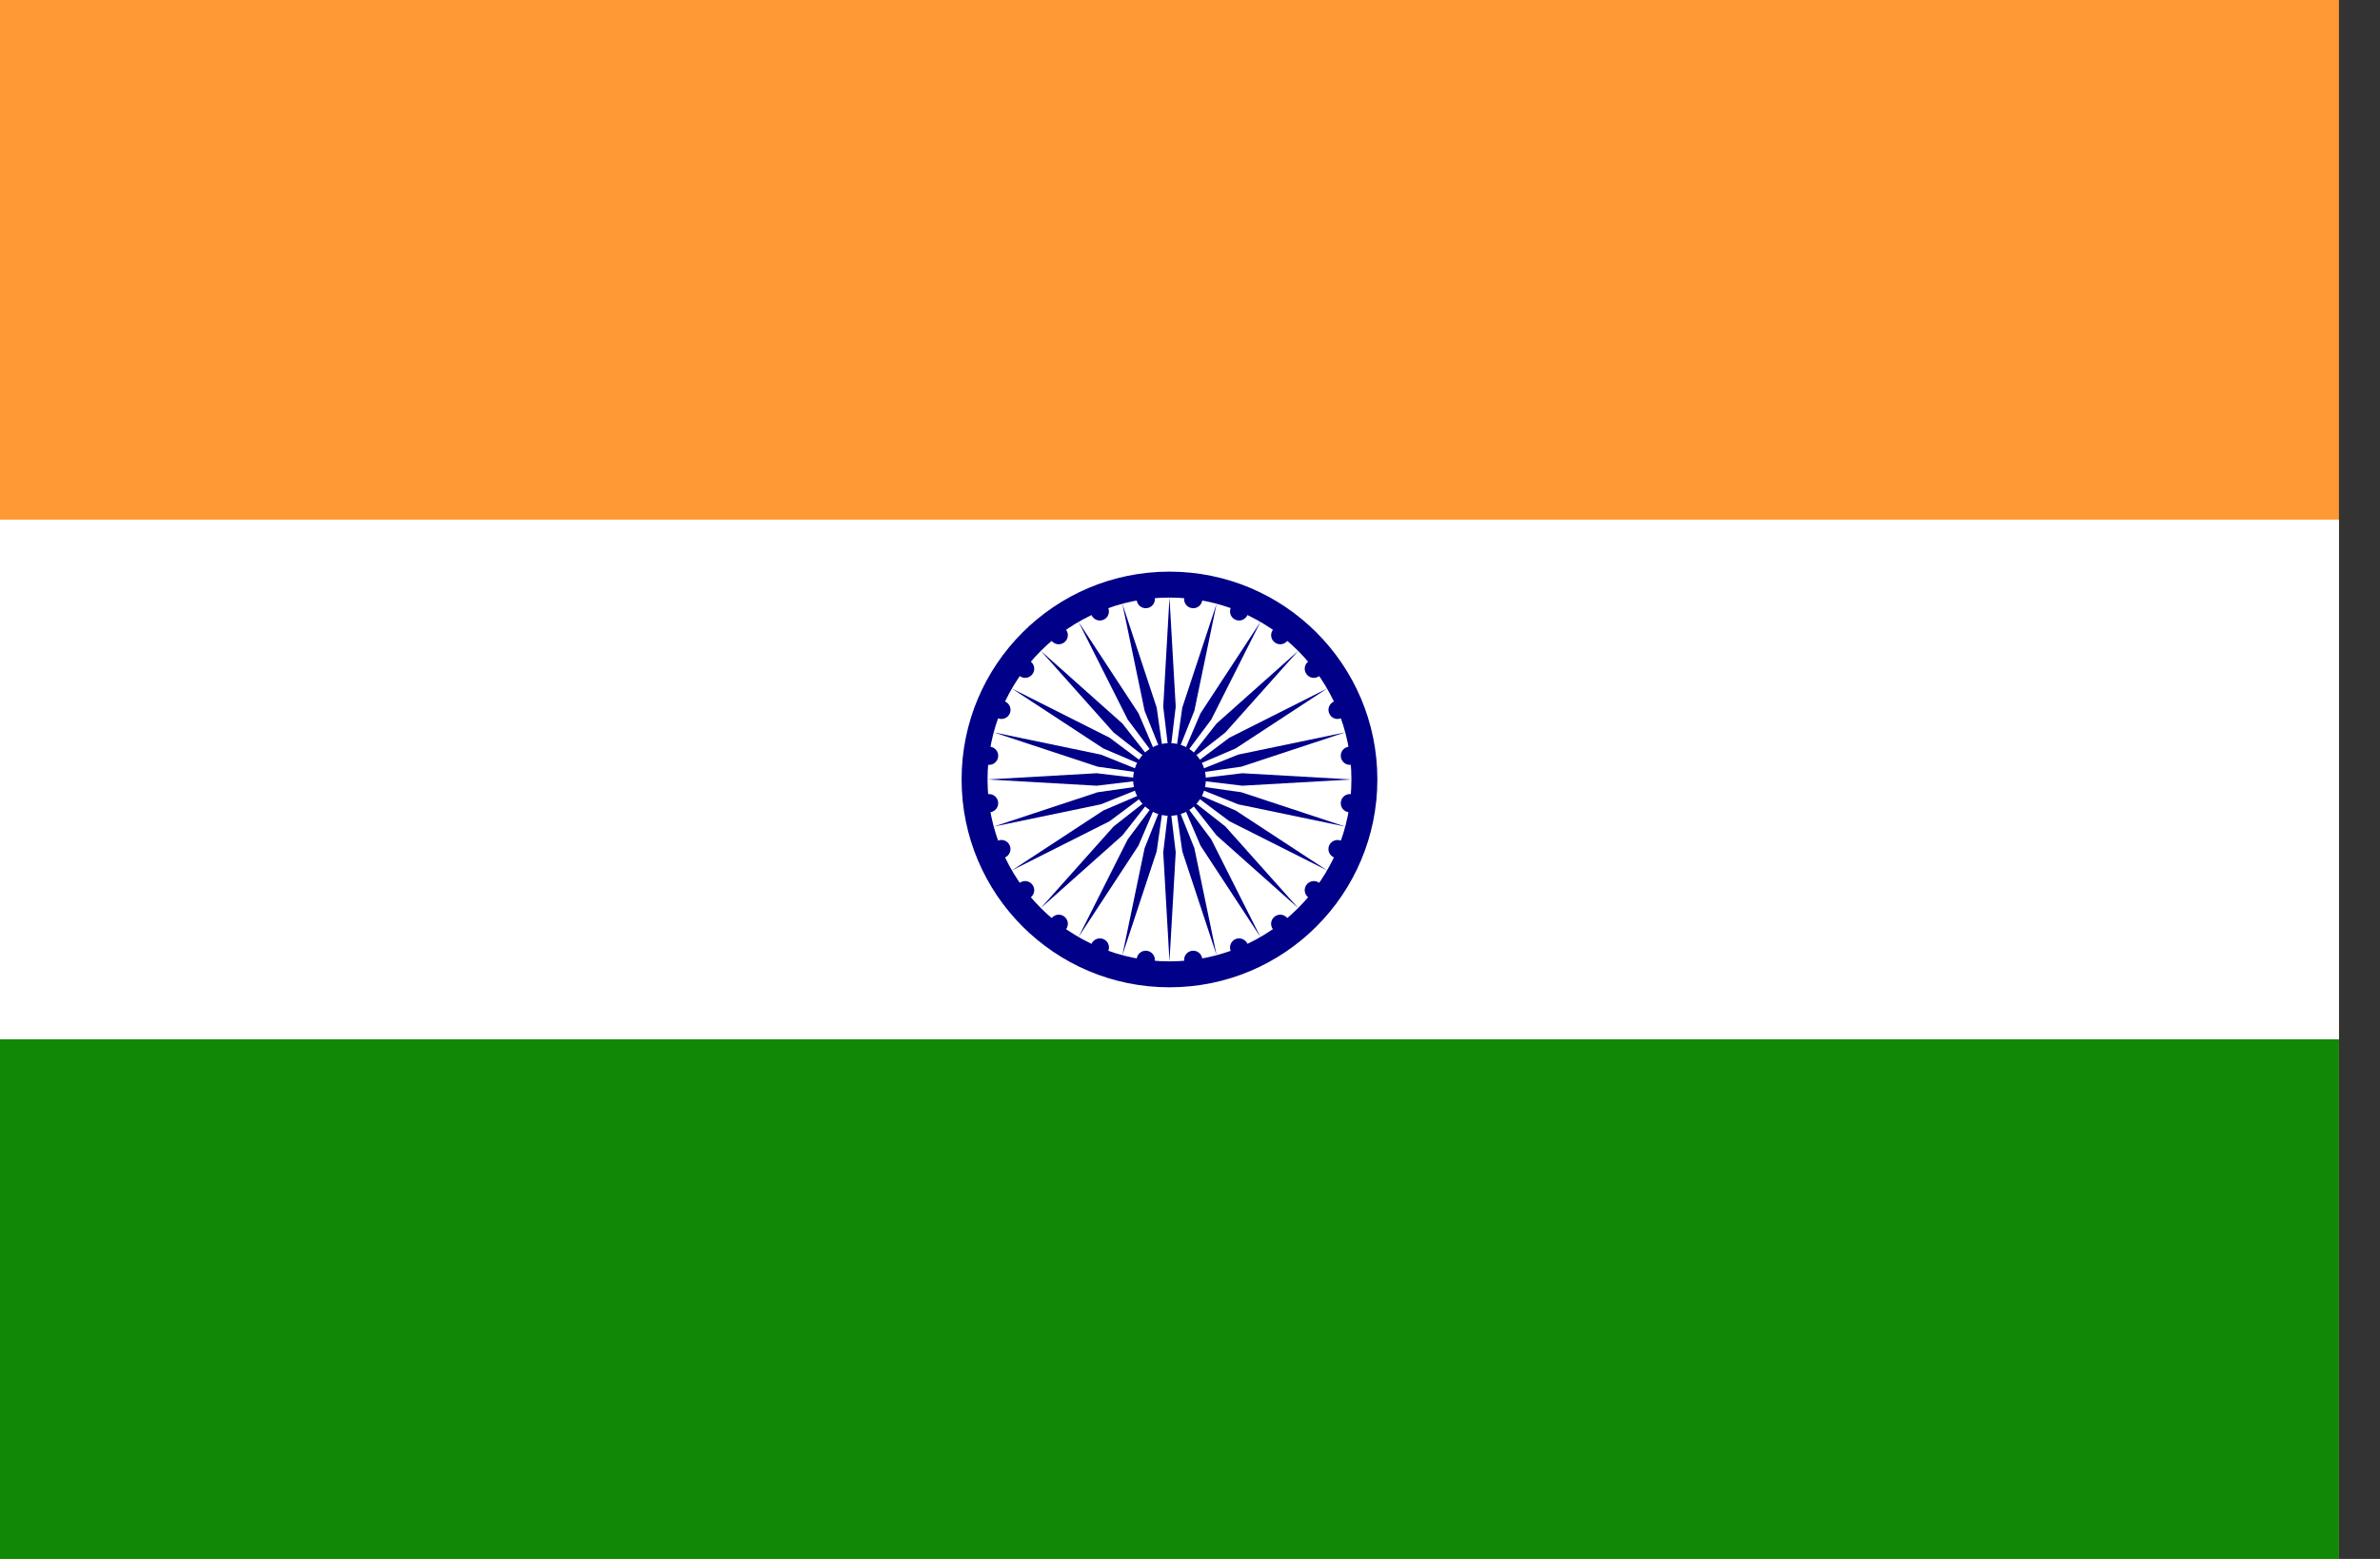 <svg width="29" height="19" viewBox="0 0 29 19" fill="none" xmlns="http://www.w3.org/2000/svg">
<rect x="0" y="0" width="29" height="19" fill="#333333" stroke="none"/>
<g clip-path="url(#clip0_295_960)">
<path d="M28.5 0H0V19H28.5V0Z" fill="#FF9933"/>
<path d="M28.5 6.333H0V12.667H28.5V6.333Z" fill="white"/>
<path d="M28.5 12.667H0V19H28.5V12.667Z" fill="#128807"/>
<path d="M14.25 12.033C15.649 12.033 16.783 10.899 16.783 9.5C16.783 8.101 15.649 6.967 14.25 6.967C12.851 6.967 11.717 8.101 11.717 9.5C11.717 10.899 12.851 12.033 14.25 12.033Z" fill="#000088"/>
<path d="M14.25 11.717C15.474 11.717 16.467 10.724 16.467 9.5C16.467 8.276 15.474 7.283 14.25 7.283C13.026 7.283 12.033 8.276 12.033 9.5C12.033 10.724 13.026 11.717 14.25 11.717Z" fill="white"/>
<path d="M14.25 9.943C14.495 9.943 14.693 9.745 14.693 9.5C14.693 9.255 14.495 9.057 14.25 9.057C14.005 9.057 13.807 9.255 13.807 9.5C13.807 9.745 14.005 9.943 14.25 9.943Z" fill="#000088"/>
<path d="M16.433 9.899C16.494 9.907 16.549 9.864 16.558 9.804C16.566 9.743 16.523 9.687 16.462 9.679C16.401 9.671 16.346 9.714 16.338 9.775C16.33 9.836 16.372 9.891 16.433 9.899Z" fill="#000088"/>
<path d="M14.25 11.717L14.326 10.387L14.25 9.753L14.174 10.387L14.25 11.717Z" fill="#000088"/>
<path d="M16.256 10.451C16.312 10.474 16.377 10.447 16.4 10.391C16.424 10.334 16.397 10.269 16.34 10.246C16.284 10.223 16.219 10.249 16.195 10.306C16.172 10.362 16.199 10.427 16.256 10.451Z" fill="#000088"/>
<path d="M13.676 11.641L14.094 10.376L14.184 9.745L13.947 10.337L13.676 11.641Z" fill="#000088"/>
<path d="M15.941 10.937C15.99 10.975 16.059 10.966 16.096 10.917C16.134 10.868 16.125 10.799 16.076 10.761C16.027 10.724 15.958 10.733 15.921 10.782C15.883 10.831 15.893 10.9 15.941 10.937Z" fill="#000088"/>
<path d="M13.142 11.42L13.872 10.306L14.123 9.719L13.741 10.23L13.142 11.42Z" fill="#000088"/>
<path d="M15.511 11.326C15.549 11.375 15.618 11.384 15.667 11.347C15.715 11.309 15.725 11.24 15.687 11.191C15.65 11.143 15.581 11.133 15.532 11.171C15.483 11.208 15.474 11.277 15.511 11.326Z" fill="#000088"/>
<path d="M12.682 11.067L13.677 10.181L14.071 9.679L13.569 10.073L12.682 11.067Z" fill="#000088"/>
<path d="M14.996 11.59C15.019 11.647 15.084 11.674 15.141 11.65C15.197 11.627 15.224 11.562 15.201 11.505C15.177 11.449 15.113 11.422 15.056 11.445C14.999 11.469 14.973 11.534 14.996 11.59Z" fill="#000088"/>
<path d="M12.33 10.608L13.52 10.009L14.031 9.627L13.444 9.878L12.33 10.608Z" fill="#000088"/>
<path d="M14.43 11.712C14.438 11.773 14.493 11.816 14.554 11.808C14.614 11.8 14.657 11.744 14.649 11.683C14.641 11.623 14.586 11.58 14.525 11.588C14.464 11.596 14.421 11.652 14.43 11.712Z" fill="#000088"/>
<path d="M12.109 10.074L13.413 9.803L14.005 9.566L13.374 9.656L12.109 10.074Z" fill="#000088"/>
<path d="M13.851 11.683C13.843 11.744 13.886 11.8 13.946 11.808C14.007 11.816 14.063 11.773 14.071 11.712C14.079 11.652 14.036 11.596 13.975 11.588C13.915 11.58 13.859 11.623 13.851 11.683Z" fill="#000088"/>
<path d="M12.033 9.5L13.363 9.576L13.997 9.5L13.363 9.424L12.033 9.5Z" fill="#000088"/>
<path d="M13.299 11.505C13.276 11.562 13.303 11.627 13.359 11.65C13.416 11.674 13.481 11.647 13.504 11.59C13.528 11.534 13.501 11.469 13.444 11.445C13.388 11.422 13.323 11.449 13.299 11.505Z" fill="#000088"/>
<path d="M12.109 8.926L13.374 9.344L14.005 9.434L13.413 9.197L12.109 8.926Z" fill="#000088"/>
<path d="M12.813 11.191C12.775 11.24 12.784 11.309 12.833 11.347C12.882 11.384 12.951 11.375 12.989 11.326C13.026 11.277 13.017 11.208 12.968 11.171C12.919 11.133 12.85 11.143 12.813 11.191Z" fill="#000088"/>
<path d="M12.33 8.392L13.444 9.122L14.031 9.373L13.52 8.991L12.33 8.392Z" fill="#000088"/>
<path d="M12.424 10.761C12.375 10.799 12.366 10.868 12.403 10.917C12.441 10.965 12.51 10.975 12.559 10.937C12.607 10.9 12.617 10.831 12.579 10.782C12.542 10.733 12.473 10.724 12.424 10.761Z" fill="#000088"/>
<path d="M12.683 7.933L13.569 8.927L14.071 9.321L13.677 8.819L12.683 7.933Z" fill="#000088"/>
<path d="M12.16 10.246C12.103 10.269 12.076 10.334 12.1 10.391C12.123 10.447 12.188 10.474 12.245 10.451C12.301 10.427 12.328 10.362 12.304 10.306C12.281 10.249 12.216 10.222 12.16 10.246Z" fill="#000088"/>
<path d="M13.142 7.58L13.741 8.77L14.123 9.281L13.873 8.694L13.142 7.58Z" fill="#000088"/>
<path d="M12.038 9.679C11.977 9.687 11.934 9.743 11.942 9.804C11.95 9.864 12.006 9.907 12.067 9.899C12.127 9.891 12.17 9.836 12.162 9.775C12.154 9.714 12.098 9.671 12.038 9.679Z" fill="#000088"/>
<path d="M13.676 7.359L13.947 8.663L14.184 9.255L14.094 8.624L13.676 7.359Z" fill="#000088"/>
<path d="M12.067 9.101C12.006 9.093 11.95 9.135 11.943 9.196C11.934 9.257 11.977 9.313 12.038 9.321C12.099 9.329 12.154 9.286 12.162 9.225C12.17 9.164 12.127 9.109 12.067 9.101Z" fill="#000088"/>
<path d="M14.25 7.283L14.174 8.613L14.25 9.247L14.326 8.613L14.25 7.283Z" fill="#000088"/>
<path d="M12.245 8.549C12.188 8.526 12.123 8.553 12.1 8.609C12.076 8.666 12.103 8.731 12.16 8.754C12.216 8.778 12.281 8.751 12.305 8.694C12.328 8.638 12.301 8.573 12.245 8.549Z" fill="#000088"/>
<path d="M14.824 7.359L14.406 8.624L14.316 9.255L14.553 8.663L14.824 7.359Z" fill="#000088"/>
<path d="M12.559 8.063C12.51 8.025 12.441 8.035 12.403 8.083C12.366 8.132 12.375 8.201 12.424 8.239C12.473 8.276 12.542 8.267 12.579 8.218C12.617 8.169 12.607 8.1 12.559 8.063Z" fill="#000088"/>
<path d="M15.358 7.58L14.628 8.694L14.377 9.281L14.759 8.77L15.358 7.58Z" fill="#000088"/>
<path d="M12.989 7.674C12.951 7.625 12.882 7.616 12.833 7.653C12.785 7.691 12.775 7.76 12.813 7.809C12.85 7.857 12.919 7.867 12.968 7.829C13.017 7.792 13.026 7.722 12.989 7.674Z" fill="#000088"/>
<path d="M15.818 7.933L14.823 8.819L14.429 9.321L14.931 8.927L15.818 7.933Z" fill="#000088"/>
<path d="M13.504 7.41C13.481 7.353 13.416 7.326 13.359 7.35C13.303 7.373 13.276 7.438 13.299 7.494C13.323 7.551 13.388 7.578 13.444 7.554C13.501 7.531 13.527 7.466 13.504 7.41Z" fill="#000088"/>
<path d="M16.17 8.392L14.98 8.991L14.469 9.373L15.056 9.122L16.17 8.392Z" fill="#000088"/>
<path d="M14.071 7.288C14.063 7.227 14.007 7.184 13.946 7.192C13.886 7.2 13.843 7.256 13.851 7.317C13.859 7.377 13.915 7.42 13.975 7.412C14.036 7.404 14.079 7.349 14.071 7.288Z" fill="#000088"/>
<path d="M16.391 8.926L15.087 9.197L14.495 9.434L15.126 9.344L16.391 8.926Z" fill="#000088"/>
<path d="M14.649 7.317C14.657 7.256 14.614 7.2 14.554 7.192C14.493 7.184 14.437 7.227 14.429 7.288C14.421 7.349 14.464 7.404 14.525 7.412C14.586 7.42 14.641 7.377 14.649 7.317Z" fill="#000088"/>
<path d="M16.467 9.5L15.137 9.424L14.503 9.5L15.137 9.576L16.467 9.5Z" fill="#000088"/>
<path d="M15.201 7.494C15.224 7.438 15.197 7.373 15.141 7.35C15.084 7.326 15.019 7.353 14.996 7.41C14.973 7.466 14.999 7.531 15.056 7.554C15.112 7.578 15.177 7.551 15.201 7.494Z" fill="#000088"/>
<path d="M16.391 10.074L15.126 9.656L14.495 9.566L15.087 9.803L16.391 10.074Z" fill="#000088"/>
<path d="M15.687 7.809C15.725 7.76 15.716 7.691 15.667 7.653C15.618 7.616 15.549 7.625 15.512 7.674C15.474 7.723 15.483 7.792 15.532 7.829C15.581 7.867 15.65 7.857 15.687 7.809Z" fill="#000088"/>
<path d="M16.17 10.608L15.056 9.878L14.47 9.627L14.98 10.009L16.17 10.608Z" fill="#000088"/>
<path d="M16.076 8.239C16.125 8.201 16.134 8.132 16.096 8.083C16.059 8.035 15.99 8.025 15.941 8.063C15.893 8.1 15.883 8.169 15.921 8.218C15.958 8.267 16.027 8.276 16.076 8.239Z" fill="#000088"/>
<path d="M15.818 11.067L14.931 10.073L14.429 9.679L14.823 10.181L15.818 11.067Z" fill="#000088"/>
<path d="M16.34 8.754C16.397 8.731 16.424 8.666 16.4 8.609C16.377 8.553 16.312 8.526 16.256 8.549C16.199 8.573 16.172 8.638 16.196 8.694C16.219 8.751 16.284 8.778 16.34 8.754Z" fill="#000088"/>
<path d="M15.358 11.42L14.759 10.23L14.377 9.719L14.628 10.306L15.358 11.42Z" fill="#000088"/>
<path d="M16.462 9.321C16.523 9.313 16.566 9.257 16.558 9.196C16.55 9.136 16.494 9.093 16.433 9.101C16.373 9.109 16.33 9.164 16.338 9.225C16.346 9.286 16.402 9.329 16.462 9.321Z" fill="#000088"/>
<path d="M14.824 11.641L14.553 10.337L14.316 9.745L14.406 10.376L14.824 11.641Z" fill="#000088"/>
</g>
<defs>
<clipPath id="clip0_295_960">
<rect width="28.5" height="19" fill="white"/>
</clipPath>
</defs>
</svg>
